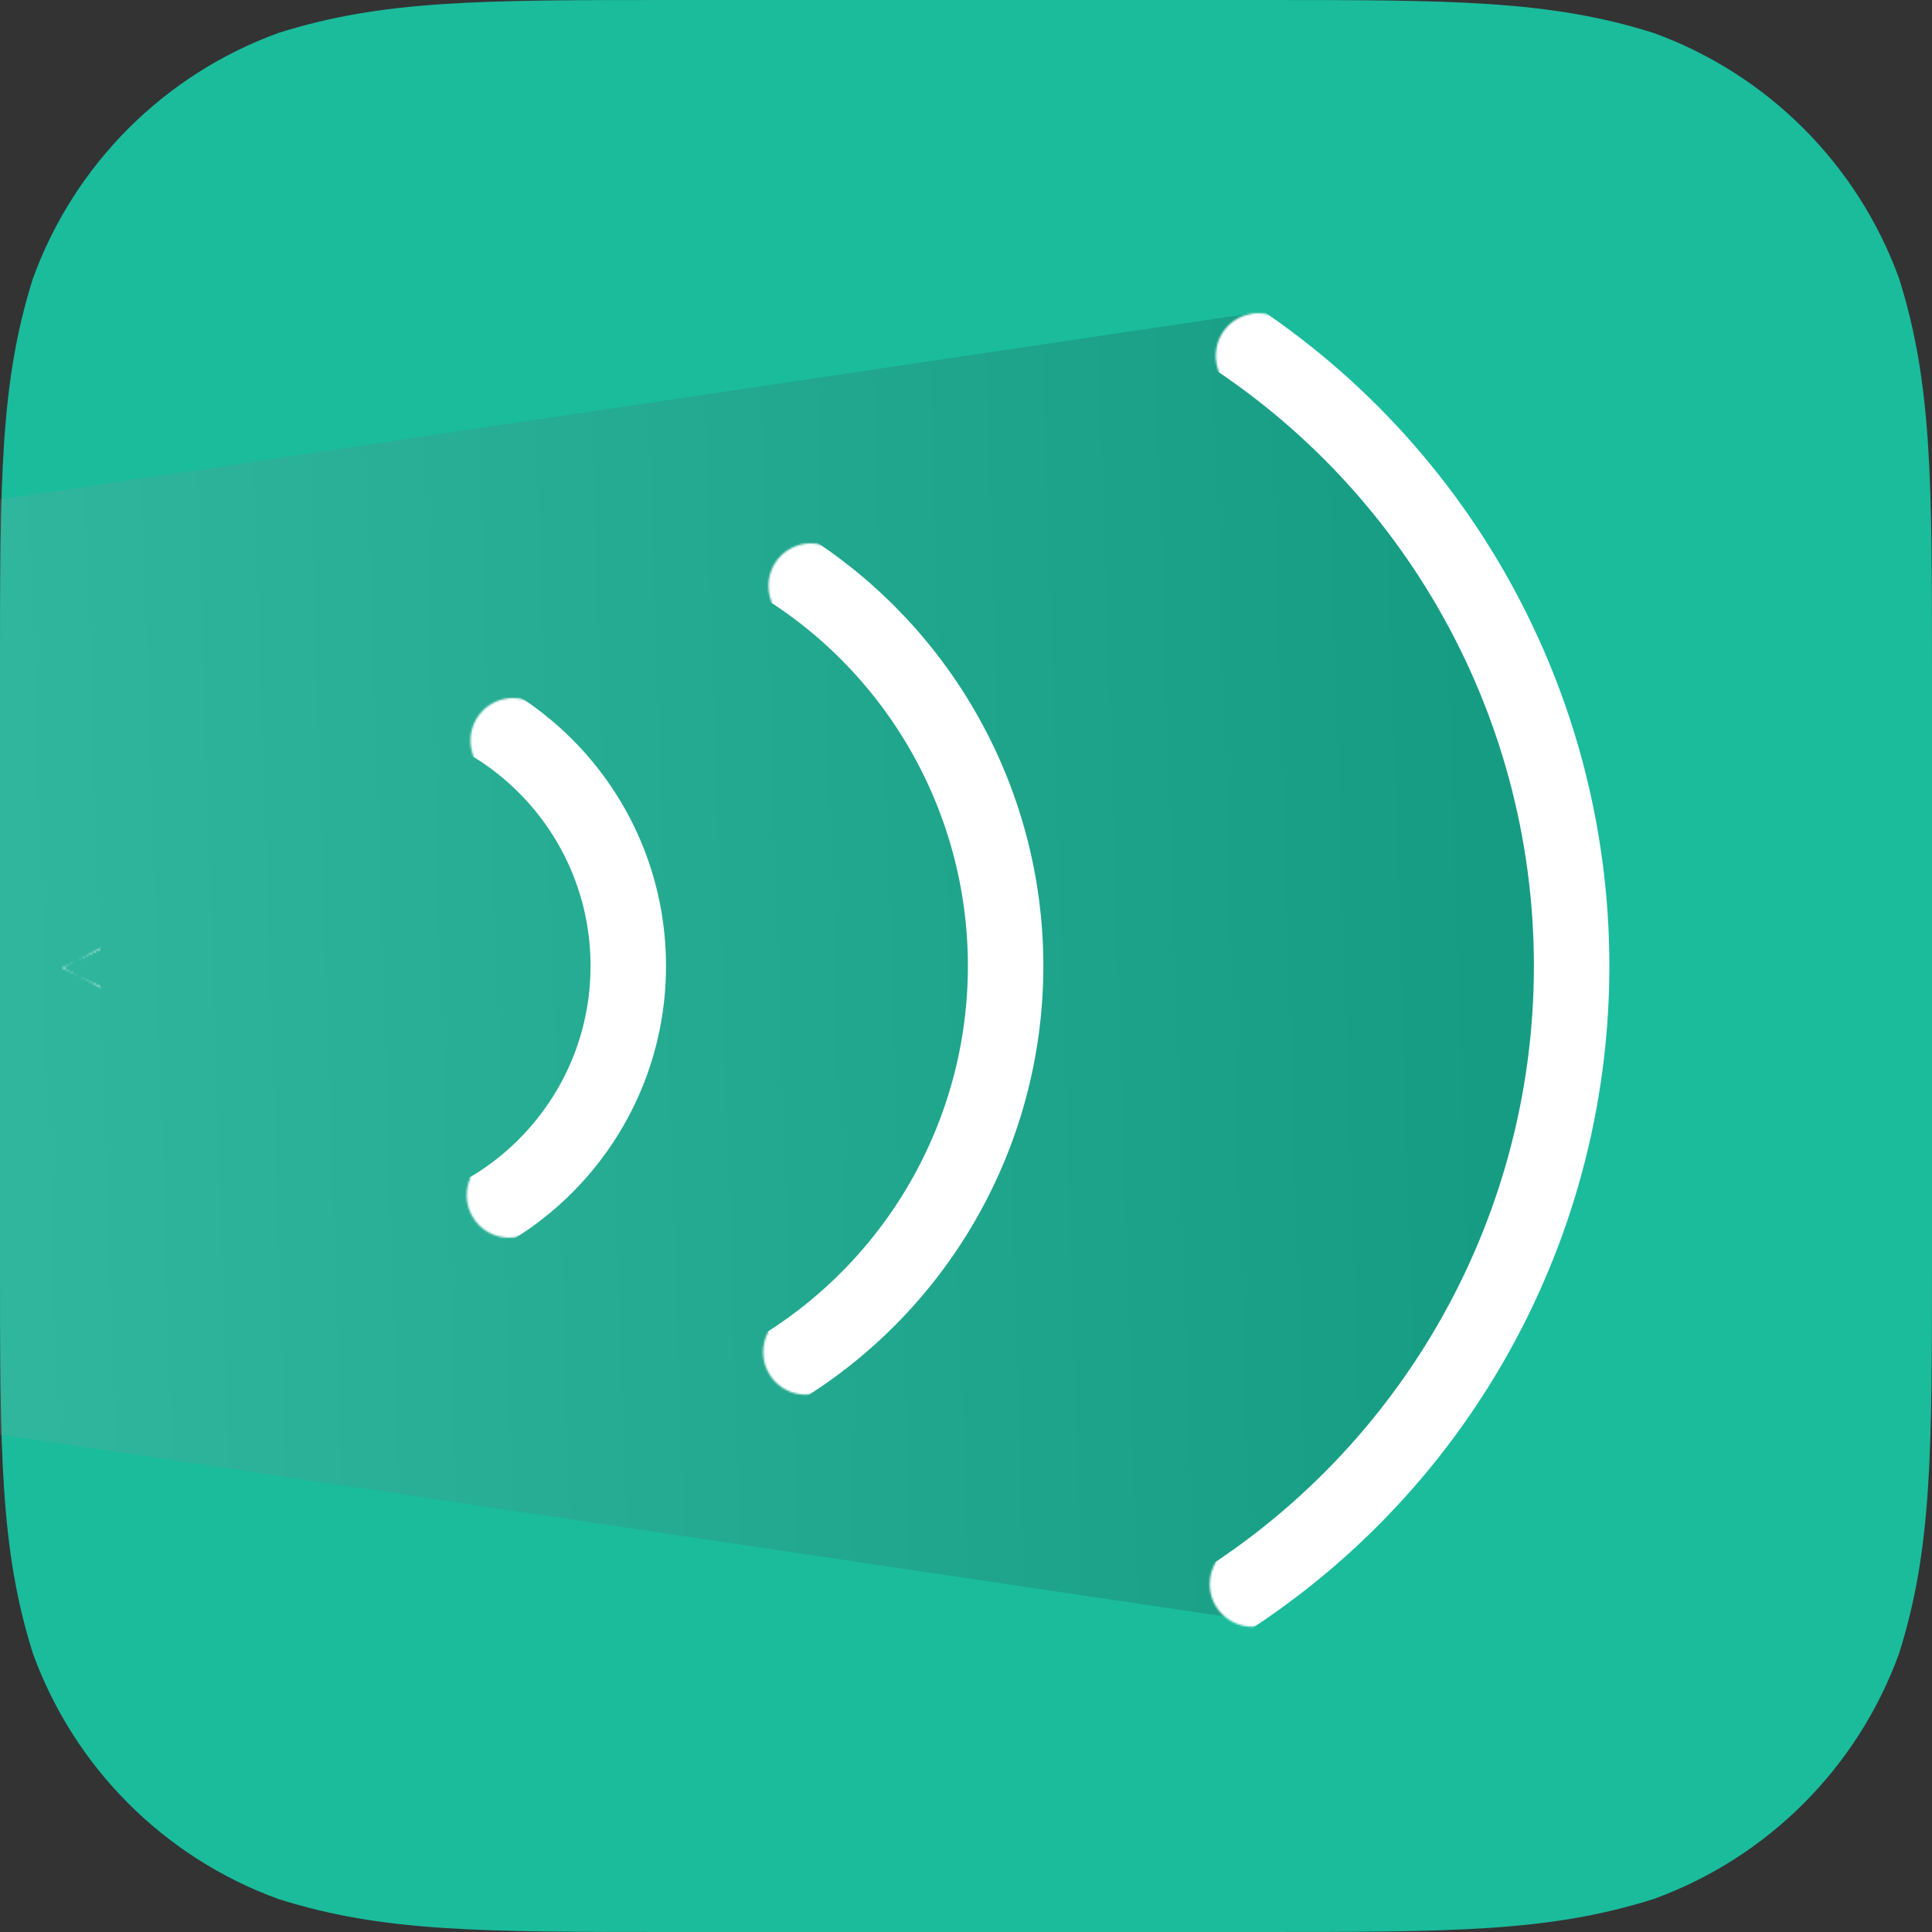 <?xml version="1.0" encoding="UTF-8"?>
<svg width="1024px" height="1024px" viewBox="0 0 1024 1024" version="1.1" xmlns="http://www.w3.org/2000/svg" xmlns:xlink="http://www.w3.org/1999/xlink">
    <rect x="0" y="0" width="1024" height="1024" fill="#333333" stroke="none"/>
    <!-- Generator: Sketch 40.1 (33804) - http://www.bohemiancoding.com/sketch -->
    <title>icon</title>
    <desc>Created with Sketch.</desc>
    <defs>
        <linearGradient x1="-60.88%" y1="43.657%" x2="93.965%" y2="39.68%" id="linearGradient-1">
            <stop stop-color="#FFFFFF" offset="0%"></stop>
            <stop stop-color="#000000" offset="100%"></stop>
        </linearGradient>
        <path d="M-2.40732815e-14,512.005 L26.002,499.01 L26.002,525 L-2.40732815e-14,512.005 Z M611.548,826.73 L414.504,725.283 C410.879,732.92 403.099,738.2 394.087,738.2 C381.611,738.2 371.498,728.082 371.498,715.6 C371.498,711.61 372.531,707.861 374.345,704.607 L256.296,643.83 C252.396,650.511 245.153,655 236.862,655 C224.441,655 214.373,644.926 214.373,632.5 C214.373,629.208 215.079,626.082 216.349,623.264 L0.237,512 L217.988,399.892 C216.946,397.299 216.372,394.467 216.372,391.5 C216.372,379.074 226.441,369 238.861,369 C246.824,369 253.82,373.14 257.816,379.387 L376.151,318.463 C374.958,315.717 374.296,312.686 374.296,309.5 C374.296,297.074 384.365,287 396.785,287 C404.97,287 412.133,291.374 416.067,297.912 L613.173,196.433 C612.021,193.72 611.383,190.734 611.383,187.6 C611.383,175.118 621.496,165 633.972,165 C642.127,165 649.272,169.323 653.244,175.803 L994.237,0.245 L994.237,1023.755 L651.606,847.353 C648.187,855.488 640.147,861.2 630.774,861.2 C618.298,861.2 608.184,851.082 608.184,838.6 C608.184,834.246 609.415,830.179 611.548,826.73 Z" id="path-2"></path>
    </defs>
    <g id="Page-1" stroke="none" stroke-width="1" fill="none" fill-rule="evenodd">
        <g id="icon">
            <path d="M357.009,0 L666.991,0 C769.792,0 821.18,0 876.518,17.493 C936.934,39.484 984.516,87.066 1006.507,147.482 C1024,202.812 1024,254.217 1024,357.009 L1024,666.991 C1024,769.792 1024,821.18 1006.507,876.518 C984.516,936.934 936.934,984.516 876.518,1006.498 C821.18,1024 769.792,1024 666.991,1024 L357.009,1024 C254.208,1024 202.812,1024 147.482,1006.498 C87.066,984.516 39.484,936.934 17.493,876.518 C0,821.18 0,769.792 0,666.991 L0,357.009 C0,254.217 0,202.812 17.493,147.482 C39.484,87.066 87.066,39.484 147.482,17.493 C202.812,0 254.208,0 357.009,0 L357.009,0" id="Icon-Shape" fill="#1ABC9C"></path>
            <path d="M664,838.596 C766.257,766.138 833,646.864 833,512 C833,377.136 766.257,257.862 664,185.404 L664,166 L0,264.641 L0,760.359 L664,859 L664,838.596 Z" id="Oval-6" fill-opacity="0.17" fill="url(#linearGradient-1)"></path>
            <g id="Oval-6-+-Oval-5-+-Oval-4-Mask" transform="translate(33, 1)">
                <mask id="mask-3" fill="white">
                    <use xlink:href="#path-2"></use>
                </mask>
                <g id="Mask"></g>
                <circle id="Oval-6" stroke="#FFFFFF" stroke-width="40" mask="url(#mask-3)" cx="400" cy="511" r="400"></circle>
                <circle id="Oval-5" stroke="#FFFFFF" stroke-width="40" mask="url(#mask-3)" cx="250" cy="511" r="250"></circle>
                <circle id="Oval-4" stroke="#FFFFFF" stroke-width="40" mask="url(#mask-3)" cx="150" cy="511" r="150"></circle>
            </g>
        </g>
    </g>
</svg>